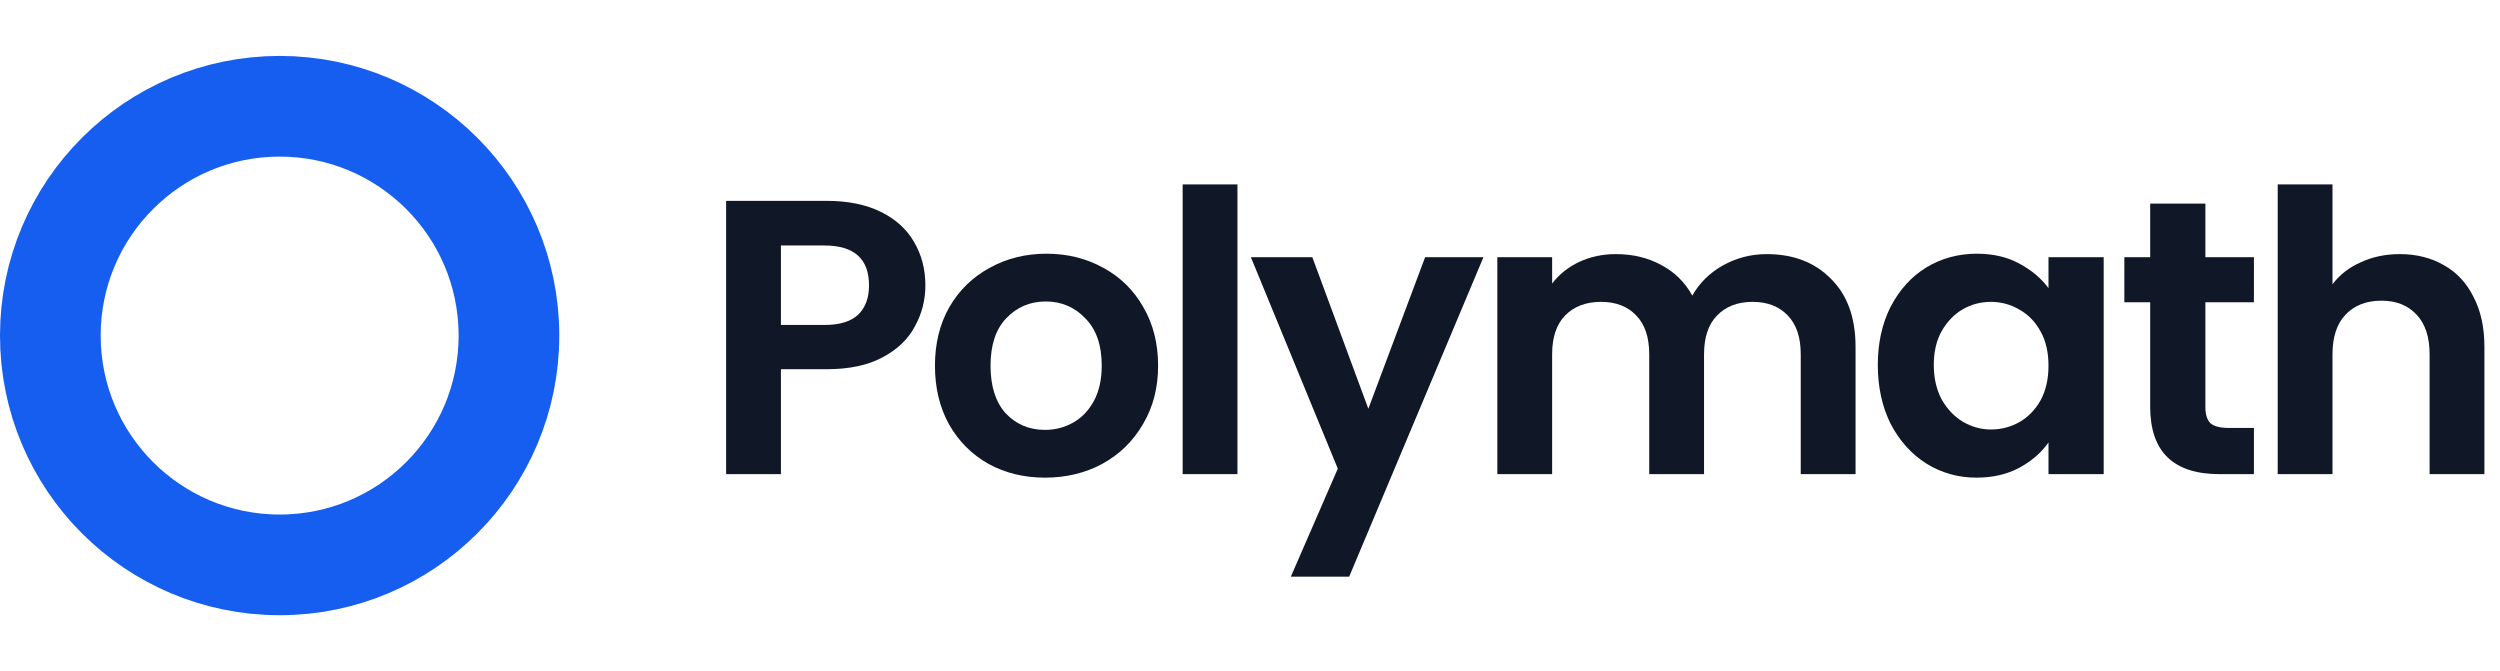 <svg width="149" height="40" viewBox="0 0 149 40" fill="none" xmlns="http://www.w3.org/2000/svg">
<path d="M16.667 6.333C24.215 6.333 30.333 12.452 30.333 20C30.333 27.548 24.215 33.666 16.667 33.666C9.119 33.666 3 27.548 3 20C3 12.452 9.119 6.333 16.667 6.333Z" stroke="#155EEF" stroke-width="6"/>
<path d="M55.153 17.011C55.153 17.882 54.943 18.699 54.523 19.461C54.119 20.223 53.473 20.838 52.587 21.305C51.716 21.771 50.611 22.005 49.273 22.005H46.543V28.258H43.277V11.971H49.273C50.533 11.971 51.607 12.189 52.493 12.624C53.38 13.06 54.041 13.659 54.477 14.421C54.928 15.183 55.153 16.047 55.153 17.011ZM49.133 19.368C50.036 19.368 50.704 19.166 51.14 18.761C51.576 18.341 51.793 17.758 51.793 17.011C51.793 15.425 50.907 14.631 49.133 14.631H46.543V19.368H49.133Z" fill="#101828"/>
<path d="M62.279 28.468C61.035 28.468 59.915 28.196 58.919 27.651C57.924 27.091 57.138 26.306 56.563 25.294C56.003 24.283 55.723 23.117 55.723 21.794C55.723 20.472 56.01 19.306 56.586 18.294C57.177 17.283 57.978 16.506 58.989 15.961C60 15.401 61.128 15.121 62.373 15.121C63.617 15.121 64.745 15.401 65.756 15.961C66.767 16.506 67.56 17.283 68.136 18.294C68.727 19.306 69.023 20.472 69.023 21.794C69.023 23.117 68.719 24.283 68.113 25.294C67.522 26.306 66.713 27.091 65.686 27.651C64.675 28.196 63.539 28.468 62.279 28.468ZM62.279 25.621C62.87 25.621 63.423 25.481 63.936 25.201C64.465 24.906 64.885 24.47 65.196 23.895C65.507 23.319 65.663 22.619 65.663 21.794C65.663 20.566 65.336 19.625 64.683 18.971C64.045 18.302 63.259 17.968 62.326 17.968C61.393 17.968 60.607 18.302 59.969 18.971C59.347 19.625 59.036 20.566 59.036 21.794C59.036 23.023 59.339 23.972 59.946 24.641C60.568 25.294 61.346 25.621 62.279 25.621Z" fill="#101828"/>
<path d="M73.752 10.991V28.258H70.486V10.991H73.752Z" fill="#101828"/>
<path d="M88.413 15.331L80.41 34.371H76.933L79.733 27.931L74.553 15.331H78.216L81.553 24.361L84.936 15.331H88.413Z" fill="#101828"/>
<path d="M105.294 15.145C106.881 15.145 108.156 15.634 109.121 16.614C110.101 17.579 110.591 18.932 110.591 20.674V28.258H107.324V21.118C107.324 20.107 107.067 19.337 106.554 18.808C106.041 18.263 105.341 17.991 104.454 17.991C103.567 17.991 102.859 18.263 102.331 18.808C101.817 19.337 101.561 20.107 101.561 21.118V28.258H98.294V21.118C98.294 20.107 98.037 19.337 97.524 18.808C97.011 18.263 96.311 17.991 95.424 17.991C94.522 17.991 93.806 18.263 93.277 18.808C92.764 19.337 92.507 20.107 92.507 21.118V28.258H89.241V15.331H92.507V16.895C92.927 16.35 93.464 15.922 94.117 15.611C94.786 15.3 95.517 15.145 96.311 15.145C97.322 15.145 98.224 15.362 99.017 15.798C99.811 16.218 100.425 16.825 100.861 17.618C101.281 16.871 101.887 16.272 102.681 15.821C103.489 15.37 104.361 15.145 105.294 15.145Z" fill="#101828"/>
<path d="M111.917 21.748C111.917 20.441 112.174 19.282 112.687 18.271C113.216 17.26 113.924 16.482 114.81 15.938C115.713 15.393 116.716 15.121 117.82 15.121C118.785 15.121 119.625 15.316 120.34 15.704C121.072 16.093 121.655 16.583 122.09 17.174V15.331H125.38V28.258H122.09V26.368C121.67 26.974 121.087 27.48 120.34 27.884C119.609 28.273 118.762 28.468 117.797 28.468C116.708 28.468 115.713 28.188 114.81 27.628C113.924 27.068 113.216 26.282 112.687 25.271C112.174 24.244 111.917 23.07 111.917 21.748ZM122.09 21.794C122.09 21.001 121.935 20.325 121.624 19.765C121.313 19.189 120.893 18.753 120.364 18.458C119.835 18.147 119.267 17.991 118.66 17.991C118.054 17.991 117.494 18.139 116.98 18.434C116.467 18.73 116.047 19.166 115.72 19.741C115.409 20.301 115.254 20.97 115.254 21.748C115.254 22.526 115.409 23.21 115.72 23.801C116.047 24.377 116.467 24.82 116.98 25.131C117.509 25.442 118.069 25.598 118.66 25.598C119.267 25.598 119.835 25.45 120.364 25.154C120.893 24.843 121.313 24.408 121.624 23.848C121.935 23.272 122.09 22.588 122.09 21.794Z" fill="#101828"/>
<path d="M131.441 18.015V24.268C131.441 24.703 131.542 25.022 131.744 25.224C131.962 25.411 132.32 25.505 132.818 25.505H134.334V28.258H132.281C129.528 28.258 128.151 26.92 128.151 24.244V18.015H126.611V15.331H128.151V12.134H131.441V15.331H134.334V18.015H131.441Z" fill="#101828"/>
<path d="M143.031 15.145C144.01 15.145 144.882 15.362 145.644 15.798C146.406 16.218 146.997 16.848 147.417 17.688C147.853 18.512 148.071 19.508 148.071 20.674V28.258H144.804V21.118C144.804 20.091 144.547 19.306 144.034 18.761C143.521 18.201 142.821 17.921 141.934 17.921C141.032 17.921 140.316 18.201 139.787 18.761C139.274 19.306 139.017 20.091 139.017 21.118V28.258H135.751V10.991H139.017V16.941C139.437 16.381 139.997 15.946 140.697 15.634C141.397 15.308 142.175 15.145 143.031 15.145Z" fill="#101828"/>
</svg>
